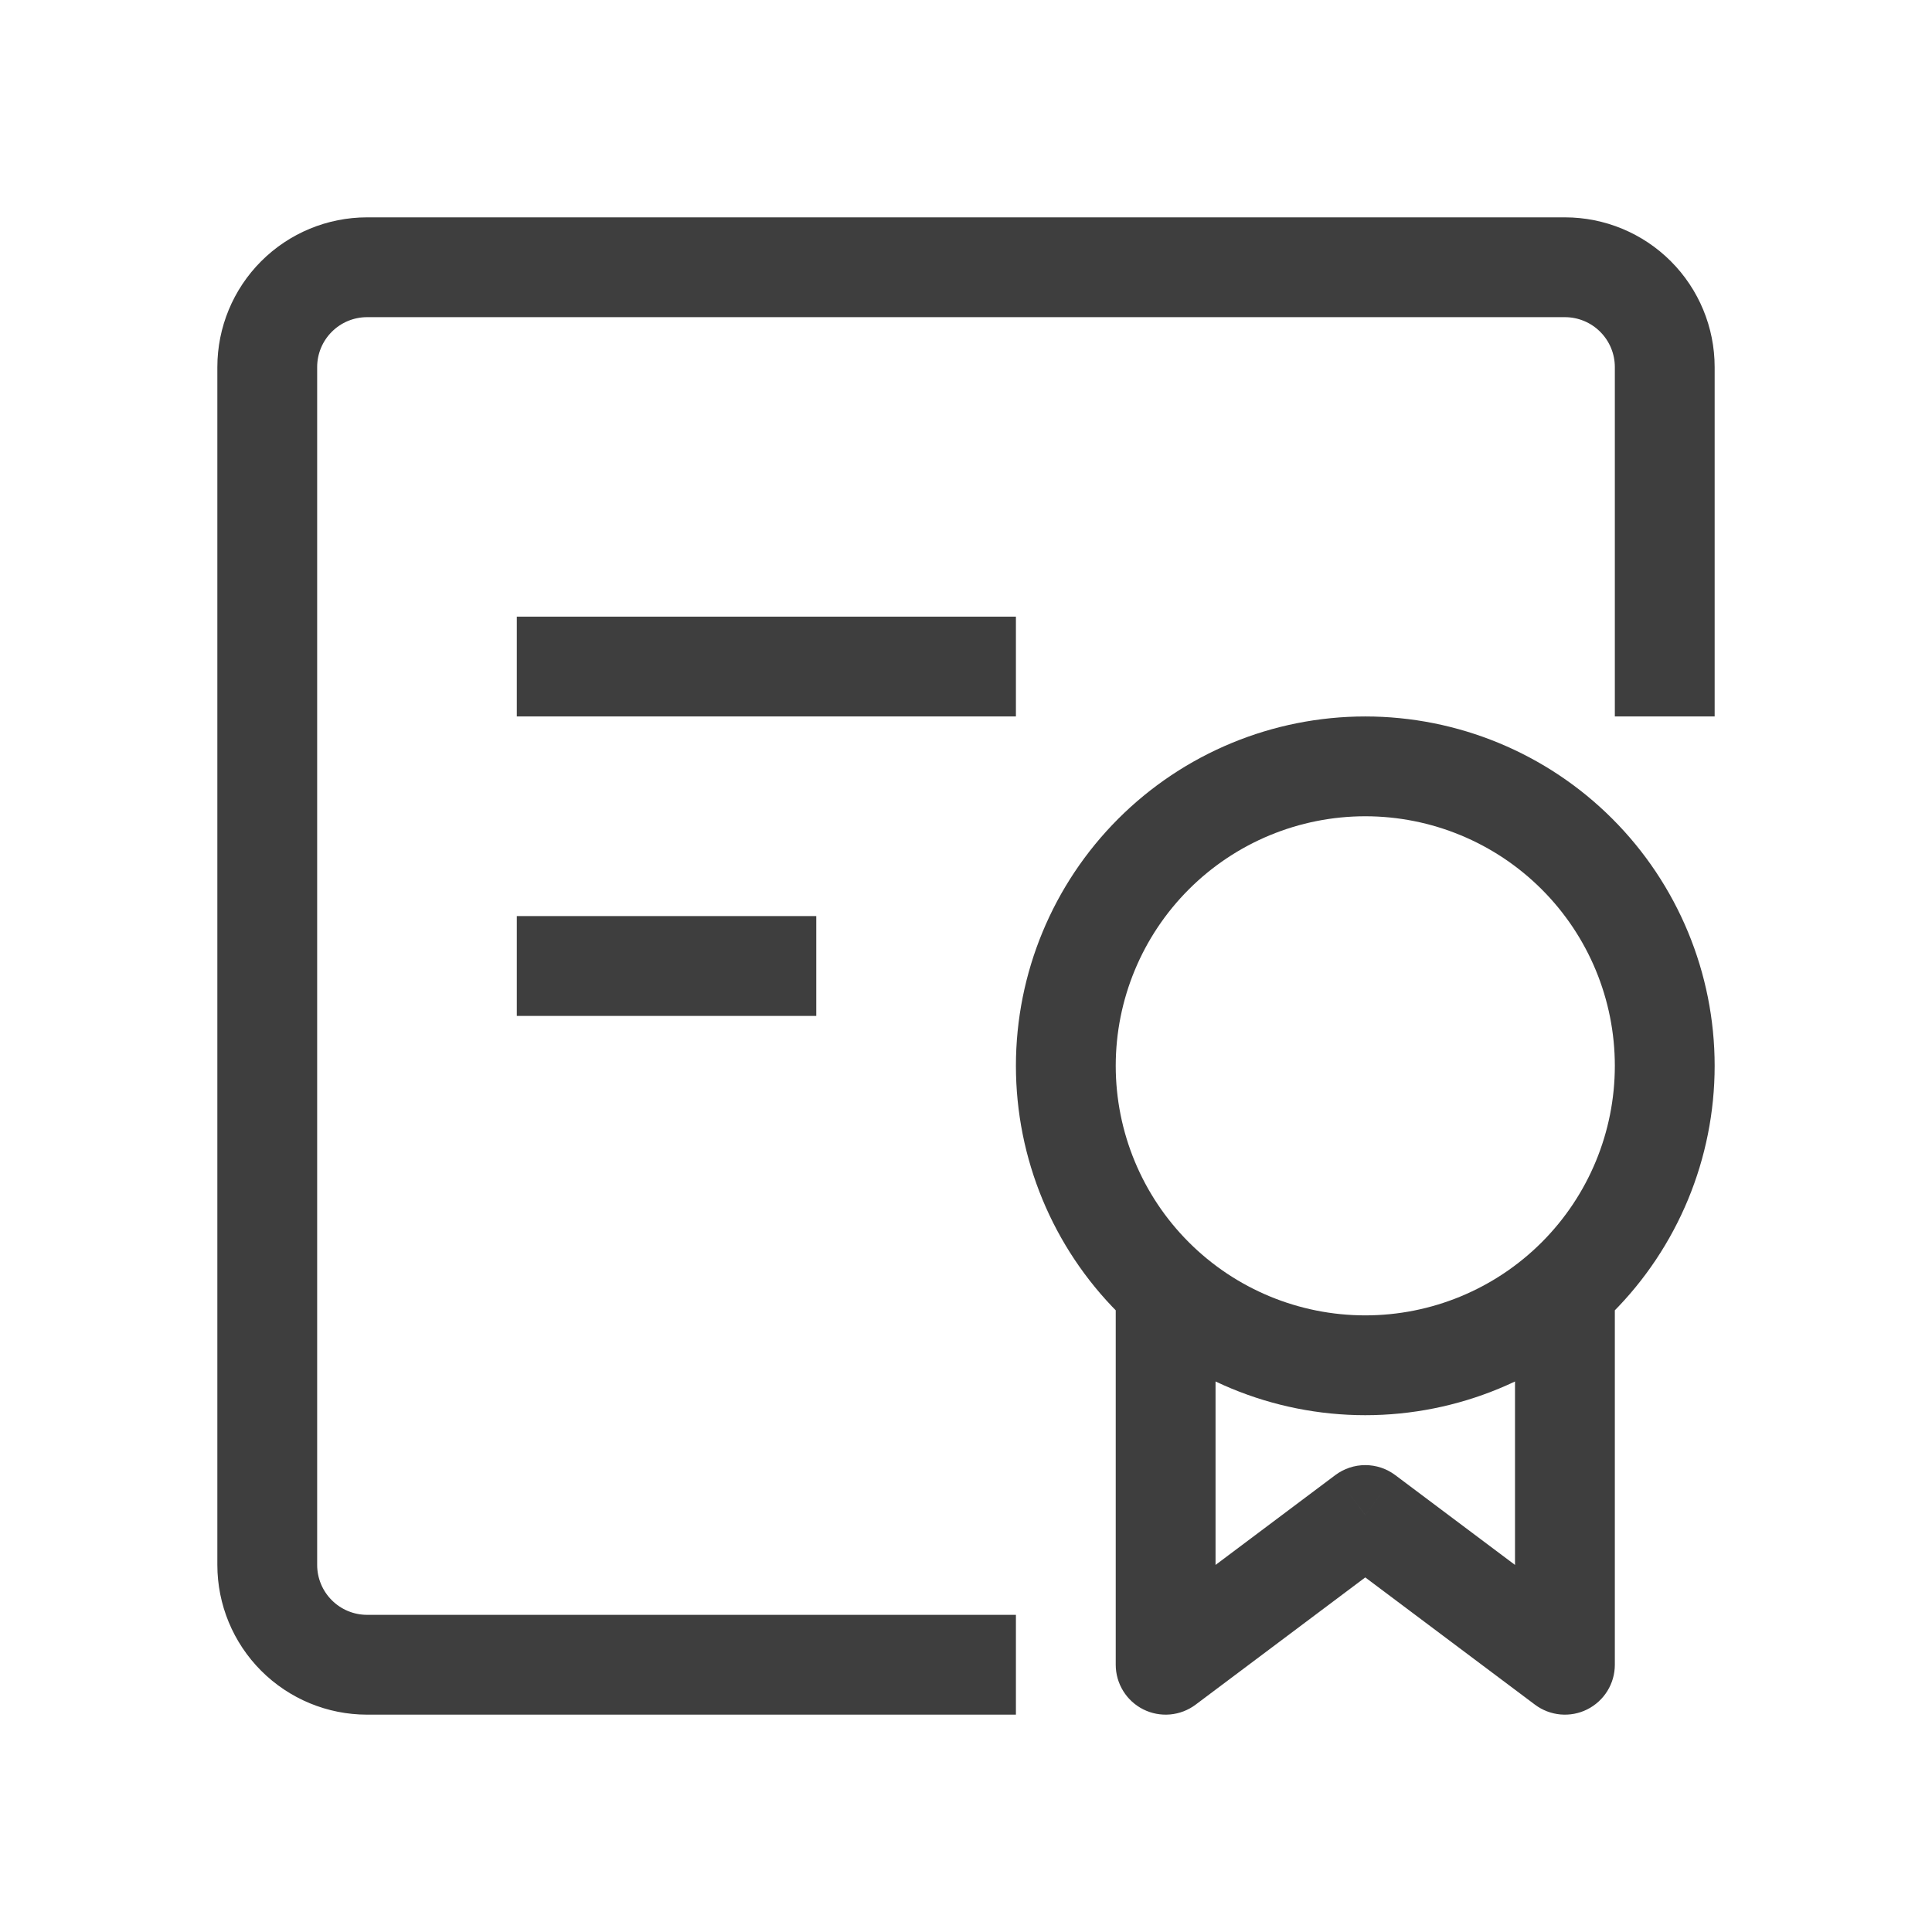 <svg width="80" height="80" viewBox="0 0 80 80" fill="none" xmlns="http://www.w3.org/2000/svg">
<path d="M48.267 68.933H46.2C46.2 69.317 46.307 69.693 46.509 70.02C46.71 70.346 46.999 70.61 47.342 70.782C47.686 70.954 48.07 71.026 48.452 70.992C48.834 70.957 49.2 70.817 49.507 70.587L48.267 68.933ZM56.533 62.733L57.773 61.08C57.416 60.812 56.98 60.667 56.533 60.667C56.086 60.667 55.651 60.812 55.293 61.08L56.533 62.733ZM64.8 68.933L63.56 70.587C63.867 70.817 64.232 70.957 64.614 70.992C64.997 71.026 65.381 70.954 65.724 70.782C66.067 70.61 66.356 70.346 66.558 70.02C66.76 69.693 66.867 69.317 66.867 68.933H64.8ZM56.533 54.467C53.793 54.467 51.164 53.378 49.227 51.44C47.289 49.502 46.2 46.874 46.2 44.133H42.067C42.067 47.97 43.591 51.65 46.304 54.363C49.017 57.076 52.697 58.6 56.533 58.6V54.467ZM66.867 44.133C66.867 46.874 65.778 49.502 63.84 51.44C61.902 53.378 59.274 54.467 56.533 54.467V58.6C60.37 58.6 64.05 57.076 66.763 54.363C69.476 51.65 71 47.97 71 44.133H66.867ZM56.533 33.8C59.274 33.8 61.902 34.889 63.84 36.827C65.778 38.764 66.867 41.393 66.867 44.133H71C71 40.297 69.476 36.617 66.763 33.904C64.05 31.191 60.37 29.667 56.533 29.667V33.8ZM56.533 29.667C52.697 29.667 49.017 31.191 46.304 33.904C43.591 36.617 42.067 40.297 42.067 44.133H46.2C46.2 41.393 47.289 38.764 49.227 36.827C51.164 34.889 53.793 33.8 56.533 33.8V29.667ZM46.2 52.4V68.933H50.333V52.4H46.2ZM49.507 70.587L57.773 64.387L55.293 61.08L47.027 67.28L49.507 70.587ZM55.293 64.387L63.56 70.587L66.04 67.28L57.773 61.08L55.293 64.387ZM66.867 68.933V52.4H62.733V68.933H66.867ZM71 29.667V15.2H66.867V29.667H71ZM64.8 9H15.2V13.133H64.8V9ZM9 15.2V64.8H13.133V15.2H9ZM15.2 71H42.067V66.867H15.2V71ZM9 64.8C9 66.444 9.653 68.021 10.816 69.184C11.979 70.347 13.556 71 15.2 71V66.867C14.652 66.867 14.126 66.649 13.739 66.261C13.351 65.874 13.133 65.348 13.133 64.8H9ZM15.2 9C13.556 9 11.979 9.653 10.816 10.816C9.653 11.979 9 13.556 9 15.2H13.133C13.133 14.652 13.351 14.126 13.739 13.739C14.126 13.351 14.652 13.133 15.2 13.133V9ZM71 15.2C71 13.556 70.347 11.979 69.184 10.816C68.021 9.653 66.444 9 64.8 9V13.133C65.348 13.133 65.874 13.351 66.261 13.739C66.649 14.126 66.867 14.652 66.867 15.2H71ZM21.4 29.667H42.067V25.533H21.4V29.667ZM21.4 42.067H33.8V37.933H21.4V42.067Z" fill="#3E3E3E"/>
</svg>
